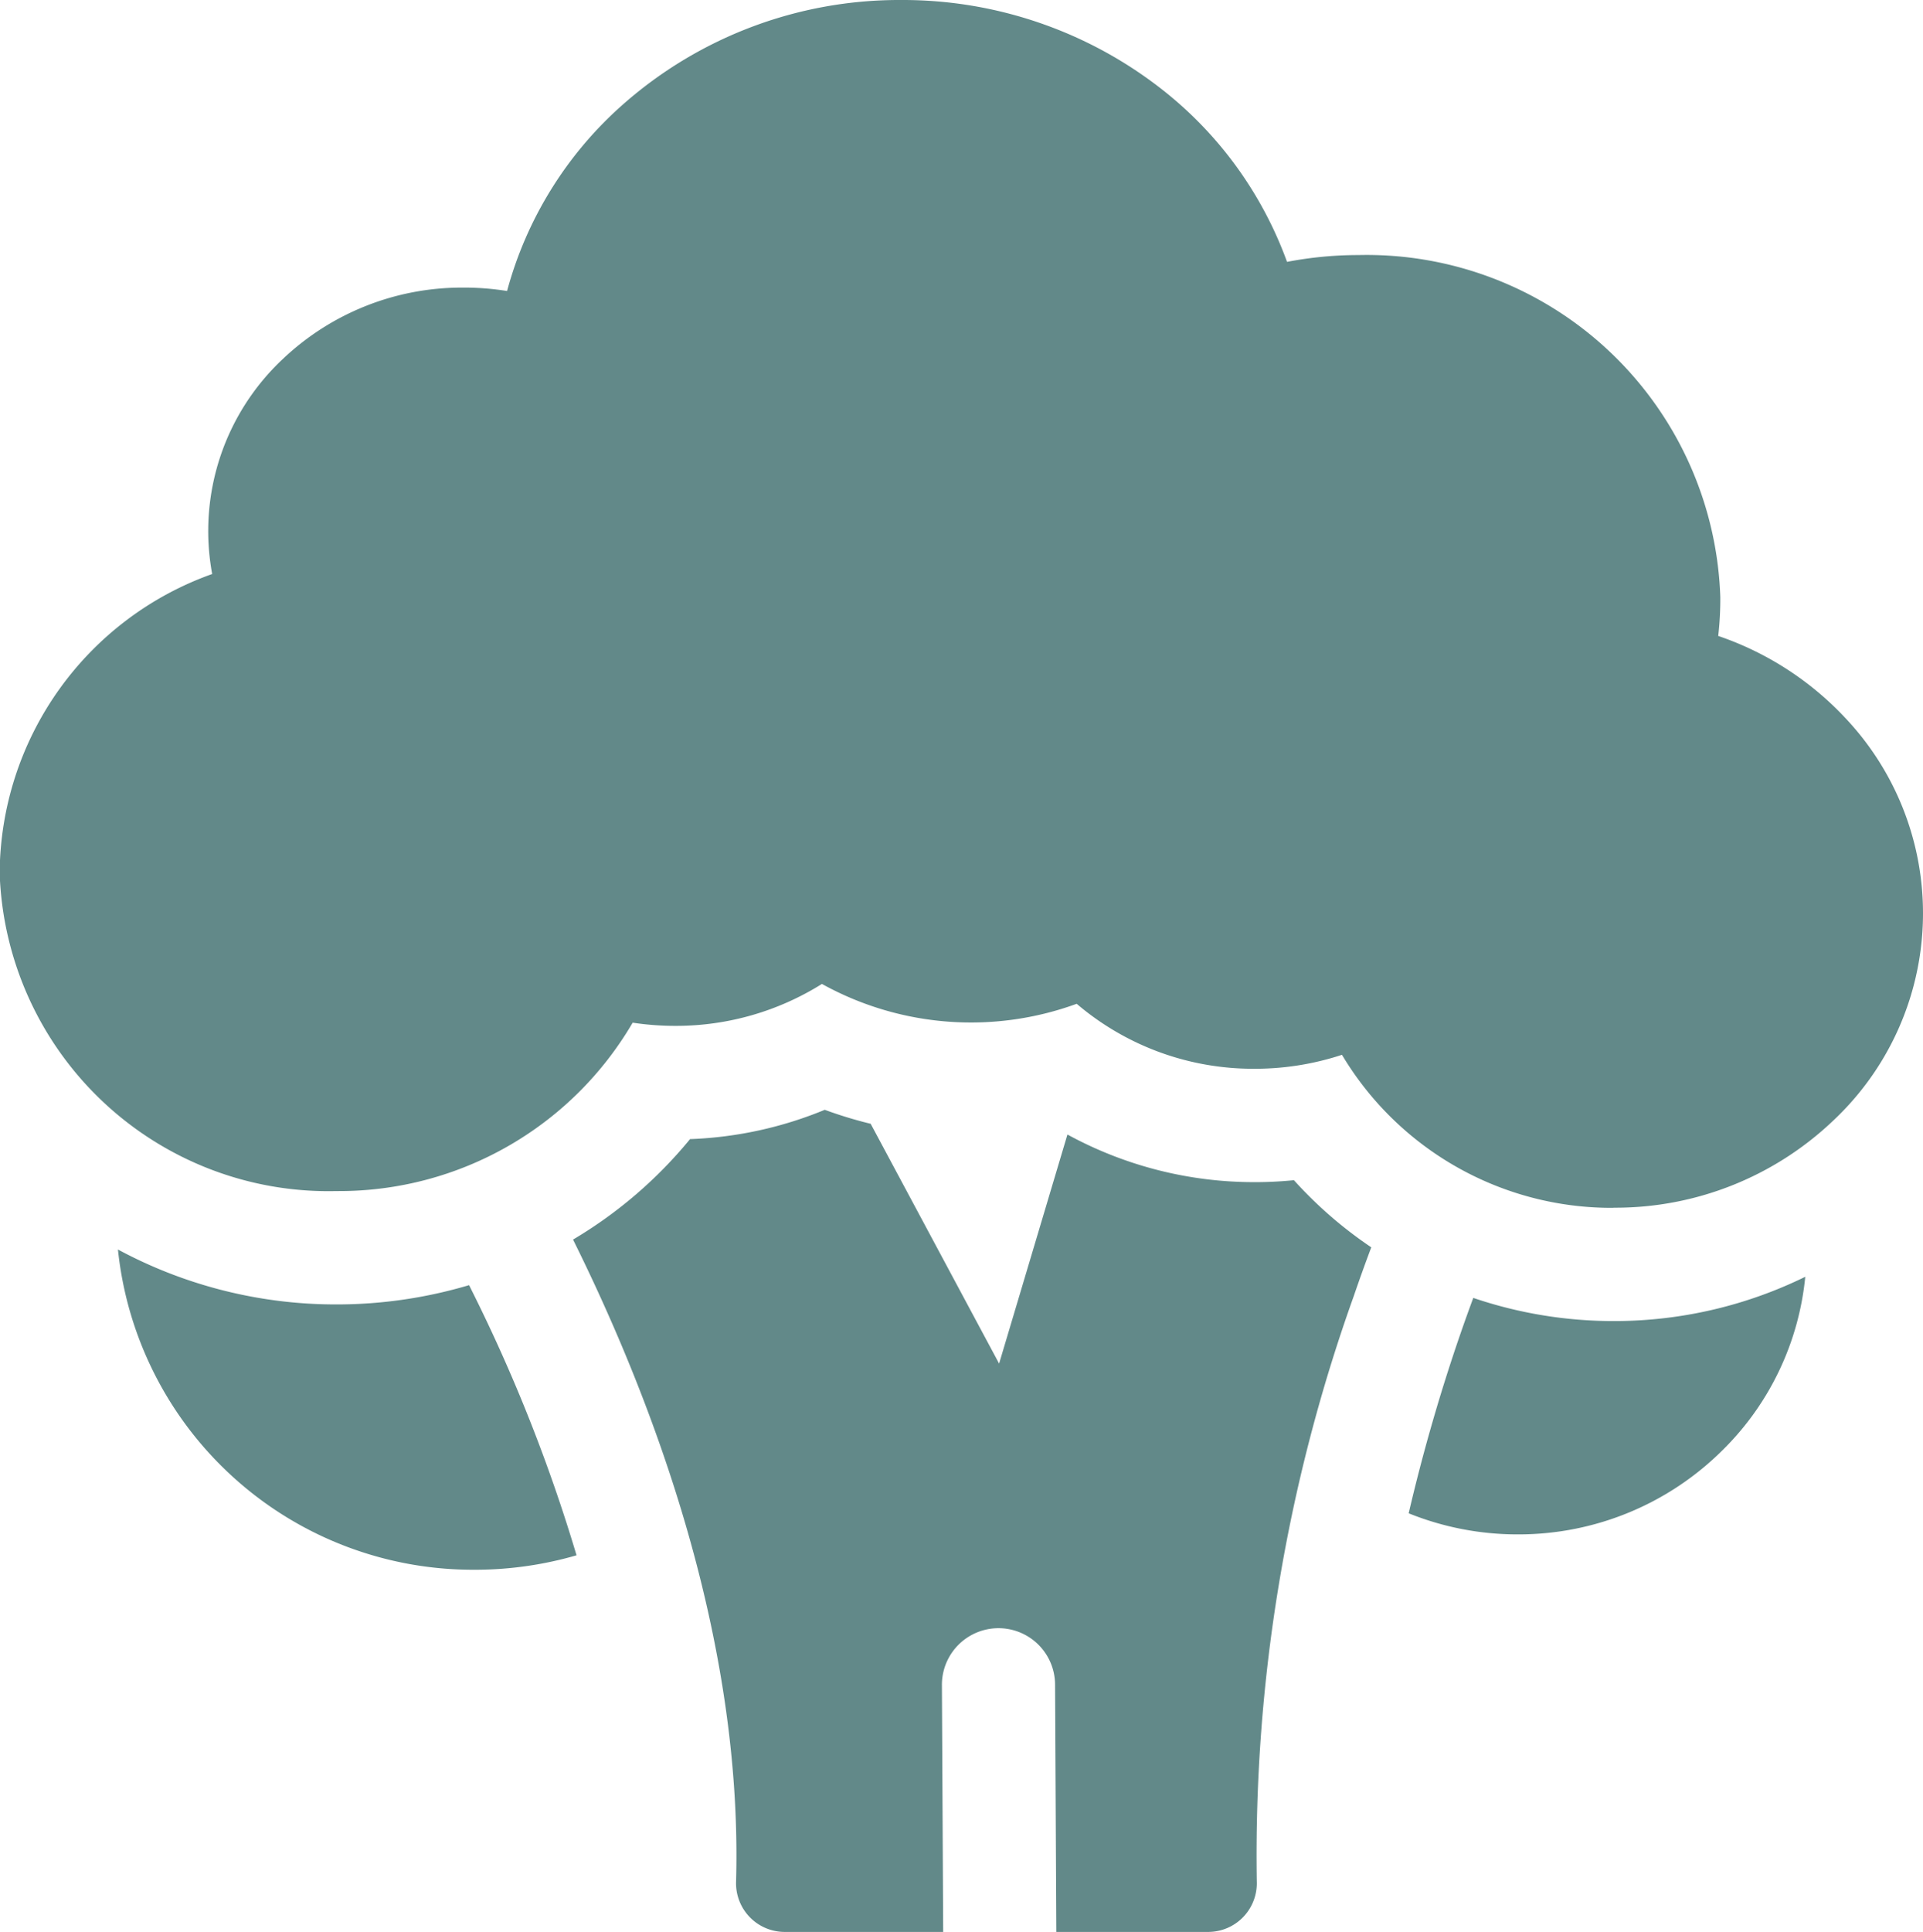 <svg xmlns="http://www.w3.org/2000/svg" width="56.562" height="56.813" viewBox="0 0 56.562 56.813"><g transform="translate(-1.131)"><g transform="translate(4.599 32.63)"><g transform="translate(0 4.113)"><path d="M42.786,332.335l-.071-.144a13.675,13.675,0,0,1-3.82.567h-.081a13.516,13.516,0,0,1-6.428-1.615,10.5,10.5,0,0,0,10.493,9.417h.063a10.71,10.71,0,0,0,2.933-.425A48.276,48.276,0,0,0,42.786,332.335Z" transform="translate(-32.385 -331.144)" fill="#628989"/><path d="M380.647,339.667h-.075a12.8,12.8,0,0,1-4.122-.681c-.131.355-.258.708-.376,1.05a53.527,53.527,0,0,0-1.524,5.284,8.548,8.548,0,0,0,3.2.62h.051a8.505,8.505,0,0,0,5.992-2.487,8.287,8.287,0,0,0,2.422-5.088A12.768,12.768,0,0,1,380.647,339.667Z" transform="translate(-336.584 -337.564)" fill="#628989"/></g><path d="M176.479,298.128a12.334,12.334,0,0,1-2.275-1.974q-.538.054-1.083.057h-.069a11.452,11.452,0,0,1-5.51-1.4l-2.01,6.736-3.778-7.052a12.341,12.341,0,0,1-1.35-.411,11.461,11.461,0,0,1-3.962.862A13.074,13.074,0,0,1,153,297.9c2.328,4.691,5,11.7,4.795,18.888a1.431,1.431,0,0,0,1.43,1.471h4.662l-.037-7.252a1.664,1.664,0,1,1,3.328-.031l.037,7.283h4.474a1.431,1.431,0,0,0,1.422-1.489,48.748,48.748,0,0,1,2.85-17.2Q176.217,298.823,176.479,298.128Z" transform="translate(-139.613 -294.08)" fill="#628989"/></g><path d="M48.586,35.517a9.238,9.238,0,0,1-7.983-4.5,8.18,8.18,0,0,1-2.517.41h-.05a8,8,0,0,1-5.236-1.91,9.052,9.052,0,0,1-7.493-.584,8.086,8.086,0,0,1-4.267,1.233,8.387,8.387,0,0,1-1.3-.094,10,10,0,0,1-8.657,4.952h-.062a9.675,9.675,0,0,1-9.9-9.345,9.4,9.4,0,0,1,6.251-8.8,6.929,6.929,0,0,1,2.086-6.33,7.649,7.649,0,0,1,5.257-2.092,8.006,8.006,0,0,1,1.331.1,11.2,11.2,0,0,1,3.417-5.493A12.28,12.28,0,0,1,27.582,0h.074a12.364,12.364,0,0,1,7.7,2.666A11.368,11.368,0,0,1,38.987,7.7a11.19,11.19,0,0,1,2.029-.2h.067A10.408,10.408,0,0,1,51.731,17.555,9.583,9.583,0,0,1,51.67,18.7a9.165,9.165,0,0,1,3.749,2.424,8.359,8.359,0,0,1-.39,11.85,9.291,9.291,0,0,1-6.387,2.539h-.056Z" fill="#628989"/></g></svg>
